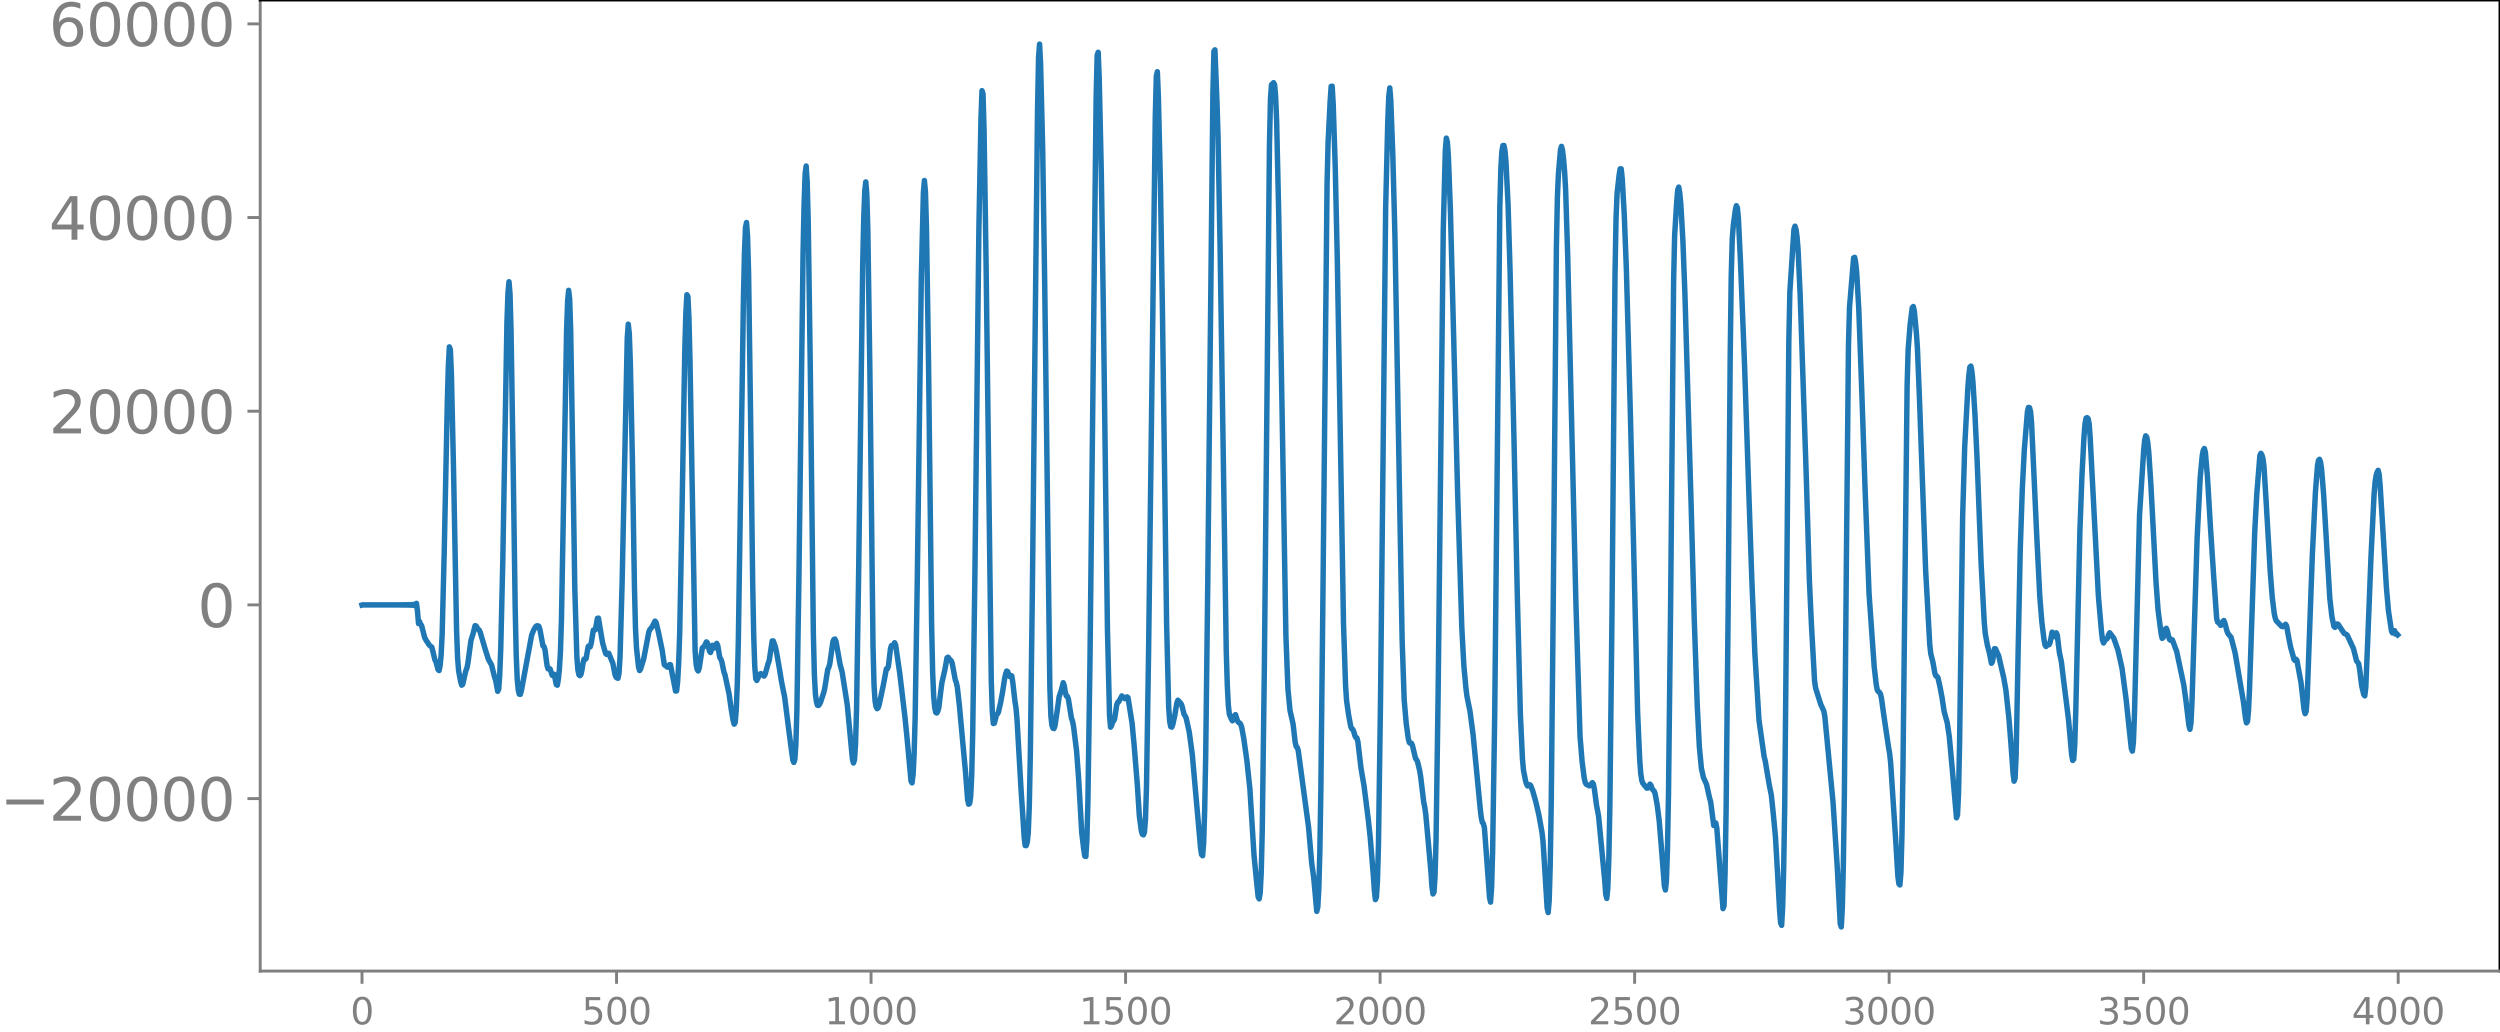 <svg xmlns="http://www.w3.org/2000/svg" xmlns:xlink="http://www.w3.org/1999/xlink" width="913.477" height="377.053" viewBox="0 0 685.107 282.79"><defs><style>*{stroke-linejoin:round;stroke-linecap:butt}</style></defs><g id="figure_1"><path id="patch_1" d="M0 282.79h685.107V0H0v282.79z" style="fill:none"/><g id="axes_1"><path id="patch_2" d="M71.308 266.112h613.8V0h-613.8v266.112z" style="fill:none"/><g id="matplotlib.axis_1"><g id="xtick_1"><g id="line2d_1"><defs><path id="mbf843e3601" d="M0 0v3.5" style="stroke:gray;stroke-width:.8"/></defs><use xlink:href="#mbf843e3601" x="99.207" y="266.112" style="fill:gray;stroke:gray;stroke-width:.8"/></g><g id="text_1" style="fill:gray" transform="matrix(.1 0 0 -.1 96.026 280.71)"><defs><path id="DejaVuSans-30" d="M2034 4250q-487 0-733-480-245-479-245-1442 0-959 245-1439 246-480 733-480 491 0 736 480 246 480 246 1439 0 963-246 1442-245 480-736 480zm0 500q785 0 1199-621 414-620 414-1801 0-1178-414-1799Q2819-91 2034-91q-784 0-1198 620-414 621-414 1799 0 1181 414 1801 414 621 1198 621z" transform="scale(.016)"/></defs><use xlink:href="#DejaVuSans-30"/></g></g><g id="xtick_2"><use xlink:href="#mbf843e3601" id="line2d_2" x="168.958" y="266.112" style="fill:gray;stroke:gray;stroke-width:.8"/><g id="text_2" style="fill:gray" transform="matrix(.1 0 0 -.1 159.414 280.71)"><defs><path id="DejaVuSans-35" d="M691 4666h2478v-532H1269V2991q137 47 274 70 138 23 276 23 781 0 1237-428 457-428 457-1159 0-753-469-1171Q2575-91 1722-91q-294 0-599 50Q819 9 494 109v635q281-153 581-228t634-75q541 0 856 284 316 284 316 772 0 487-316 771-315 285-856 285-253 0-505-56-251-56-513-175v2344z" transform="scale(.016)"/></defs><use xlink:href="#DejaVuSans-35"/><use xlink:href="#DejaVuSans-30" x="63.623"/><use xlink:href="#DejaVuSans-30" x="127.246"/></g></g><g id="xtick_3"><use xlink:href="#mbf843e3601" id="line2d_3" x="238.708" y="266.112" style="fill:gray;stroke:gray;stroke-width:.8"/><g id="text_3" style="fill:gray" transform="matrix(.1 0 0 -.1 225.982 280.71)"><defs><path id="DejaVuSans-31" d="M794 531h1031v3560L703 3866v575l1116 225h631V531h1031V0H794v531z" transform="scale(.016)"/></defs><use xlink:href="#DejaVuSans-31"/><use xlink:href="#DejaVuSans-30" x="63.623"/><use xlink:href="#DejaVuSans-30" x="127.246"/><use xlink:href="#DejaVuSans-30" x="190.869"/></g></g><g id="xtick_4"><use xlink:href="#mbf843e3601" id="line2d_4" x="308.457" y="266.112" style="fill:gray;stroke:gray;stroke-width:.8"/><g id="text_4" style="fill:gray" transform="matrix(.1 0 0 -.1 295.733 280.71)"><use xlink:href="#DejaVuSans-31"/><use xlink:href="#DejaVuSans-35" x="63.623"/><use xlink:href="#DejaVuSans-30" x="127.246"/><use xlink:href="#DejaVuSans-30" x="190.869"/></g></g><g id="xtick_5"><use xlink:href="#mbf843e3601" id="line2d_5" x="378.207" y="266.112" style="fill:gray;stroke:gray;stroke-width:.8"/><g id="text_5" style="fill:gray" transform="matrix(.1 0 0 -.1 365.483 280.71)"><defs><path id="DejaVuSans-32" d="M1228 531h2203V0H469v531q359 372 979 998 621 627 780 809 303 340 423 576 121 236 121 464 0 372-261 606-261 235-680 235-297 0-627-103-329-103-704-313v638q381 153 712 231 332 78 607 78 725 0 1156-363 431-362 431-968 0-288-108-546-107-257-392-607-78-91-497-524-418-433-1181-1211z" transform="scale(.016)"/></defs><use xlink:href="#DejaVuSans-32"/><use xlink:href="#DejaVuSans-30" x="63.623"/><use xlink:href="#DejaVuSans-30" x="127.246"/><use xlink:href="#DejaVuSans-30" x="190.869"/></g></g><g id="xtick_6"><use xlink:href="#mbf843e3601" id="line2d_6" x="447.957" y="266.112" style="fill:gray;stroke:gray;stroke-width:.8"/><g id="text_6" style="fill:gray" transform="matrix(.1 0 0 -.1 435.233 280.71)"><use xlink:href="#DejaVuSans-32"/><use xlink:href="#DejaVuSans-35" x="63.623"/><use xlink:href="#DejaVuSans-30" x="127.246"/><use xlink:href="#DejaVuSans-30" x="190.869"/></g></g><g id="xtick_7"><use xlink:href="#mbf843e3601" id="line2d_7" x="517.707" y="266.112" style="fill:gray;stroke:gray;stroke-width:.8"/><g id="text_7" style="fill:gray" transform="matrix(.1 0 0 -.1 504.983 280.71)"><defs><path id="DejaVuSans-33" d="M2597 2516q453-97 707-404 255-306 255-756 0-690-475-1069Q2609-91 1734-91q-293 0-604 58T488 141v609q262-153 574-231 313-78 654-78 593 0 904 234t311 681q0 413-289 645-289 233-804 233h-544v519h569q465 0 712 186t247 536q0 359-255 551-254 193-729 193-260 0-557-57-297-56-653-174v562q360 100 674 150t592 50q719 0 1137-327 419-326 419-882 0-388-222-655t-631-370z" transform="scale(.016)"/></defs><use xlink:href="#DejaVuSans-33"/><use xlink:href="#DejaVuSans-30" x="63.623"/><use xlink:href="#DejaVuSans-30" x="127.246"/><use xlink:href="#DejaVuSans-30" x="190.869"/></g></g><g id="xtick_8"><use xlink:href="#mbf843e3601" id="line2d_8" x="587.457" y="266.112" style="fill:gray;stroke:gray;stroke-width:.8"/><g id="text_8" style="fill:gray" transform="matrix(.1 0 0 -.1 574.732 280.71)"><use xlink:href="#DejaVuSans-33"/><use xlink:href="#DejaVuSans-35" x="63.623"/><use xlink:href="#DejaVuSans-30" x="127.246"/><use xlink:href="#DejaVuSans-30" x="190.869"/></g></g><g id="xtick_9"><use xlink:href="#mbf843e3601" id="line2d_9" x="657.207" y="266.112" style="fill:gray;stroke:gray;stroke-width:.8"/><g id="text_9" style="fill:gray" transform="matrix(.1 0 0 -.1 644.482 280.71)"><defs><path id="DejaVuSans-34" d="M2419 4116 825 1625h1594v2491zm-166 550h794V1625h666v-525h-666V0h-628v1100H313v609l1940 2957z" transform="scale(.016)"/></defs><use xlink:href="#DejaVuSans-34"/><use xlink:href="#DejaVuSans-30" x="63.623"/><use xlink:href="#DejaVuSans-30" x="127.246"/><use xlink:href="#DejaVuSans-30" x="190.869"/></g></g></g><g id="matplotlib.axis_2"><g id="ytick_1"><g id="line2d_10"><defs><path id="mbc802c838c" d="M0 0h-3.5" style="stroke:gray;stroke-width:.8"/></defs><use xlink:href="#mbc802c838c" x="71.308" y="218.844" style="fill:gray;stroke:gray;stroke-width:.8"/></g><g id="text_10" style="fill:gray" transform="matrix(.16 0 0 -.16 0 224.923)"><defs><path id="DejaVuSans-2212" d="M678 2272h4006v-531H678v531z" transform="scale(.016)"/></defs><use xlink:href="#DejaVuSans-2212"/><use xlink:href="#DejaVuSans-32" x="83.789"/><use xlink:href="#DejaVuSans-30" x="147.412"/><use xlink:href="#DejaVuSans-30" x="211.035"/><use xlink:href="#DejaVuSans-30" x="274.658"/><use xlink:href="#DejaVuSans-30" x="338.281"/></g></g><g id="ytick_2"><use xlink:href="#mbc802c838c" id="line2d_11" x="71.308" y="165.768" style="fill:gray;stroke:gray;stroke-width:.8"/><use xlink:href="#DejaVuSans-30" id="text_11" style="fill:gray" transform="matrix(.16 0 0 -.16 54.127 171.847)"/></g><g id="ytick_3"><use xlink:href="#mbc802c838c" id="line2d_12" x="71.308" y="112.693" style="fill:gray;stroke:gray;stroke-width:.8"/><g id="text_12" style="fill:gray" transform="matrix(.16 0 0 -.16 13.408 118.772)"><use xlink:href="#DejaVuSans-32"/><use xlink:href="#DejaVuSans-30" x="63.623"/><use xlink:href="#DejaVuSans-30" x="127.246"/><use xlink:href="#DejaVuSans-30" x="190.869"/><use xlink:href="#DejaVuSans-30" x="254.492"/></g></g><g id="ytick_4"><use xlink:href="#mbc802c838c" id="line2d_13" x="71.308" y="59.617" style="fill:gray;stroke:gray;stroke-width:.8"/><g id="text_13" style="fill:gray" transform="matrix(.16 0 0 -.16 13.408 65.696)"><use xlink:href="#DejaVuSans-34"/><use xlink:href="#DejaVuSans-30" x="63.623"/><use xlink:href="#DejaVuSans-30" x="127.246"/><use xlink:href="#DejaVuSans-30" x="190.869"/><use xlink:href="#DejaVuSans-30" x="254.492"/></g></g><g id="ytick_5"><use xlink:href="#mbc802c838c" id="line2d_14" x="71.308" y="6.542" style="fill:gray;stroke:gray;stroke-width:.8"/><g id="text_14" style="fill:gray" transform="matrix(.16 0 0 -.16 13.408 12.62)"><defs><path id="DejaVuSans-36" d="M2113 2584q-425 0-674-291-248-290-248-796 0-503 248-796 249-292 674-292t673 292q248 293 248 796 0 506-248 796-248 291-673 291zm1253 1979v-575q-238 112-480 171-242 60-480 60-625 0-955-422-329-422-376-1275 184 272 462 417 279 145 613 145 703 0 1111-427 408-426 408-1160 0-719-425-1154Q2819-91 2113-91q-810 0-1238 620-428 621-428 1799 0 1106 525 1764t1409 658q238 0 480-47t505-140z" transform="scale(.016)"/></defs><use xlink:href="#DejaVuSans-36"/><use xlink:href="#DejaVuSans-30" x="63.623"/><use xlink:href="#DejaVuSans-30" x="127.246"/><use xlink:href="#DejaVuSans-30" x="190.869"/><use xlink:href="#DejaVuSans-30" x="254.492"/></g></g></g><path id="line2d_15" d="m99.207 165.808.282-.077.282.074.282-.072.282.07.282-.068.282.067.282-.066.282.064.282-.063.282.062.282-.061.282.06.282-.06.282.06.282-.059.282.058.282-.058.282.058.282-.057.282.057.282-.057.282.057.282-.058.282.059.282-.06.281.06.282-.06.282.061.282-.062.282.063.282-.064.282.065.282-.066.282.068.282-.07.282.072.282-.075.282.078.282-.081.282.085.282-.09.282.096.282-.102.282.11.282-.12.282.131.282-.145.282.164.282-.191.282.23.281-.29.282.4.282-.66.282 2.155.282 3.385.282-.571.282.754.282.34.846 3.328.564 1.033.282.309.282.578.846.727.846 3.49.282.503.564 2.122.282.259.282-1.286.281-2.96.282-5.7.564-22.423.846-41.147.282-9.91.282-5.267.282.804.282 6.688.564 25.261.846 44.697.282 7.732.282 3.566.564 3.003.282.951.282-.236.846-3.7.281-.665.282-1.372.846-6.274.564-1.777.564-2.274.282.07.564.926.282.185.282.612 1.41 4.793.846 2.657.846 1.491.845 3.38.282.814.564 3.052.282-.595.282-4.05.282-7.233.564-24.321 1.128-64.944.282-8.04.282-3.055.282 3.38.282 10.235.564 35.802.564 39.705.282 12.957.282 6.89.282 2.926.281 1.133.282.052.282-.952 2.82-15.24.564-1.431.564-.958.282-.202.282-.011.282.13.282.788.846 4.568.282.185.281.87.564 4.327.282.934.282-.133.282.183.564 1.714.564-.279.564 2.833.282.161.282-1.622.282-2.741.282-4.67.282-8.823.564-31.175.846-48.016.282-8.2.282-2.962.282 2.42.281 8.555.564 34.398.564 36.412.564 18.688.282 3.558.282 1.314.282.257.282-.359.282-1.277.282-1.829.282-1.068.282.088.282-.256.564-3.281.282-.233.282.301.282-1.039.564-3.522.282.025.282-.135.563-3.132.282-.057 1.128 6.758.564 1.99.282.95.282.246.282-.278.282-.025 1.128 2.74.564 2.974.282.774.282.275.282.078.282-1.365.282-4.605.564-19.988 1.41-67.235.281-3.844.282 2.636.282 7.744.564 26.459.564 35.105.282 11.243.282 5.53.564 5.278.282.932.282-.443.846-2.745 1.41-7.388.281-.665.564-.657.846-1.648.282.326.564 2.276 1.128 5.43.564 3.868.282.289.282.039.282.38.282-.01.282-.634.282-.027 1.41 7.226.281-.045.282-2.49.282-5.051.282-8.124.564-29.369.846-48.74.282-9.775.282-5.016.282.433.282 5.888.282 11.444 1.41 79.888.282 3.616.282 1.421.282.417.282-.804.845-5.509.564-.466.564-1.195.282.272.564 2.305.282.326.564-1.969.282.121.282.609.282-.395.282-.861.282.56.564 3.345.282.388.282.77.564 2.758.282.746 1.127 5.247.564 4.016.564 3.35.282.956.282-.5.282-3.337.282-6.946.282-11.424.564-37.33.846-57.237.282-12.35.282-6.982.282-1.367.282 3.817.282 9.83.564 40.371.564 44.837.281 14.425.282 8.328.282 3.447.282.443.846-1.77.282-.108.282.17.564.502.282-.393.846-3.026.282-.714.846-5.498.282.011.564 1.553.282 1.229.845 4.803.564 3.486.564 2.832.282 1.325 1.41 11.094.846 6.29.282.676.282-.823.282-4.082.282-9.582.564-36.97 1.128-88.42.282-13.402.282-8.053.281-2.11.282 4.374.282 10.749.564 39.78.846 73.317.282 11.328.282 5.12.282 2.198.282.903.282.071.282-.35.282-.554.846-2.551.282-1.123.846-5.302.282-.56.282-.996.845-6.037.282-.636.282-.103.282.61 1.128 6.35.564 2.093 1.41 9.03 1.41 14.859.282 1.026.282-.857.282-4.15.282-9.544.563-36.728 1.128-85.381.282-12.738.282-7.443.282-2.395.282 3.435.282 9.957.564 38.997.846 74.513.282 10.971.282 4.354.282 1.582.282.541.282-.237.282-.824 1.128-5.316.845-4.537.282-.016.282-.696.564-4.824.282-.842.282.212.282-.329.282-.66.282.58 1.128 7.768.564 4.734.846 7.115.564 5.583 1.127 12.148.282.48.282-2.292.282-5.563.282-10.069.564-36.231 1.128-84.453.564-23.193.282-3.27.282 3.046.282 9.75.564 37.026.846 71.781.282 13.105.282 6.595.282 3.11.282 1.331.281.179.282-.442.282-.995.564-4.68.282-2.168.846-3.697.564-3.16.282-.149.564.753.282.196.282.688.846 4.537.282.76.282 1.242.564 5.026 1.691 18.379.564 7.374.282 1.332.282-.208.282-1.89.282-5.765.282-12.114.564-40.75 1.128-97.337.564-29.962.282-7.513.282.867.282 9.82.564 37.195 1.41 113.619.281 8.618.282 3.304.282-.077.564-2.206.282-.33.282-.528.564-2.441.564-3.027.564-3.69.282-1.321.282-.75.282.15.282.865.282.484.282-.308.282.161.282 1.852.563 4.983.282 1.792.282 3.024 1.128 19.538.564 8.45.282 4.548.282 2.27.282.027.282-.92.282-2.609.282-7.229.282-13.909.564-45.64 1.41-131.288.282-14.471.282-3.582.281 5.456.564 22.824.564 37.677 1.41 110.472.282 7.729.282 2.525.282.784.282.101.282-.792.564-3.802.564-4.118.564-1.664.564-2.188.282.811.282 1.767.282 1.035.281.133.282.704.846 5.256.282.788.282 1.39.846 6.846.564 7.63.846 14.729.564 4.713.282 1.728.282.09.282-4.544.282-10.588.564-38.1 1.691-154.792.282-11.553.282-.81.282 7.129.564 25.327.564 37.381 1.128 88.378.564 23.376.282 3.363.282-.386.282-1.034.282-.269.282-.625.564-3.781.282-.756.281-.145.846-1.571.846.754.282-.071.282-.428.282.193 1.128 7.132.564 6.109.846 10.432.564 8.723.564 4.235.282.847.282.15.282-.762.281-3.588.282-9.173.564-36.68L316.6 31.88l.282-11.01.282-1.212.282 6.786.564 24.085.564 35.586 1.128 84.952.564 22.639.282 4.027.282 1.41.281.131.282-.693.564-2.616.564-3.375.282-.7.846.925.282.686.564 2.284.282.377.282.605.846 3.833.846 6.24.564 6.417 1.691 19.078.282 1.862.282.317.282-3.445.282-8.864.282-14.89.564-47.236 1.41-134.534.282-11.512.282-.365.564 14.47.282 9.23.564 30.33 1.691 110.755.282 9.195.282 5.556.282 2.531.564 1.335.282.46.282-.423.282-1.013.282-.256.564 1.787.282.372.282.125.282.353.282.79.564 3.081.846 5.962.845 7.937 1.128 18.166.564 5.836.564 5.515.282.564.282-1.616.282-5.467.282-11.54.564-43.732 1.41-144.226.282-12.711.282-3.816.564-.554.282.548.282 3.199.281 6.822.564 25.239 1.974 115.754.564 14.666.564 5.85.564 2.429.282 1.32.564 4.905.282 1.2.282.224.282.877 2.82 20.925.845 9.708.564 4.063.846 9.363.282-1.131.282-5.077.282-10.164.282-17.295.564-52.818 1.128-112.719.281-11.457.564-11.257.282-4.179.282-.035.282 4.94.564 17.536.564 25.358 1.692 99.484.564 16.942.282 4.14.564 3.998.564 3.006.282.695.282.159.282.617.281 1.07.282.547.282.11.282 1.034.846 7.246.846 4.92 1.128 8.943.564 5.21.846 10.28.282 4.167.282 2.505.282-.62.282-4.45.282-9.83.563-39.907 1.41-134.901.564-23.057.282-7.24.282-2.426.282 3.433.564 15.41.564 21.633 1.128 63.398.846 47.265.564 16.574.563 6.504.564 4.105.282 1.064.282.229.282-.044.282.557.846 3.617.282.343.282.566.564 2.346.282 1.665.846 7.074.282 1.33.282 1.976 1.41 15.723.282 4.136.281 1.982.282-.503.282-4.107.282-10.22.564-39.736 1.41-127.357.564-21.903.282-3.307.282 1.064.282 4.04.564 15.117.846 33.009 1.128 44.303 1.127 36.371.564 10.57.564 6.153.282 2.272.846 4.161.846 6.404 1.974 20.484.282 2.32.282 1.275.282.293.281 1.116.564 7.536.846 11.617.282 1.264.282-3.974.282-10.018.564-36.774 1.41-139.753.282-10.587.282-4.703.282-1.53.282-.017.282 1.375.282 3.21.564 11.49.564 18.562 1.127 48.847.846 39.713.846 32.802.564 12.09.282 3.1.564 2.91.282.928.282.493.564-.343.282.21.564 1.498.846 2.987.845 3.622.846 4.72.282 2.455.564 8.977.564 9.321.282 1.248.282-3.277.282-9.605.282-16.98.564-56.42.846-96.096.282-13.817.282-6.298.564-6.565.282-.912.282 1.134.281 2.389.282 3.4.282 5.024.564 17.926 2.256 95.52 1.128 36.317.564 6.858.564 4.439.282 1.31.282.493.845.44.282-.187.564-.69.282.395.282 1.475.564 4.256.564 2.955 1.692 17.748.282 3.758.282 1.134.282-2.866.282-8.032.282-14.417.564-50.911.845-94.418.282-15.614.282-6.897.564-5.07.282-1.7.282-.012.282 2.536.564 10.07.564 14.414 1.128 40.848 1.974 81.211.564 12.864.282 3.714.281 1.892.282.8.564.717.564.663.282-.038.564-1.082.282.37.282.82.282.456.282.221.282.747.564 3.067.564 4.457.564 6.868.846 10.932.282 1.075.282-2.594.281-8.36.282-15.112.564-50.095.846-90.945.282-12.34.564-9.203.282-3.237.282-.728.282 1.717.282 2.941.564 9.931.564 14.902 1.692 57.41.845 31.069.846 24.246.564 11.137.564 5.953.564 2.49.846 1.902.846 3.787.282.974.846 6.486.282-.2.282-.485.282 1.45 1.691 22.019.282-.757.282-8.838.282-16.792.564-55.416.564-69.466.282-22.106.282-10.158.282-3.61.564-4.27.282-1.22.282.585.282 2.986.564 11.727 1.128 28.648 1.127 33.777.846 24.455.846 20.623 1.128 18.221 1.41 9.973.282 1.077 1.128 6.699.564 2.762.563 5.464.564 5.997.564 9.765.564 10.252.282 3.554.282.652.282-4.86.282-10.964.282-16.944.564-60.783.564-66.618.282-13.432 1.128-17.185.282-.817.282.923.282 2.032.281 3.46.564 12.283 1.692 50.207.846 28.318.564 12.13.846 15.149.282 2.034 1.41 4.47.845 1.849.282 1.493 2.256 23.58 1.128 17.371.846 15.918.282.814.282-5.136.282-11.677.282-19.403.564-65.402.564-58.048.282-10.18 1.127-13.495.282-.153.282 1.47.282 2.704.564 9.938.846 23.215.846 25.078 1.128 29.78 1.41 20.01.563 4.92.282 1.457.282.44.282.14.282.473.282 1.084.564 4.086 1.41 9.552.282 1.57.282 2.596 1.41 21.646.564 9.414.282 2.107.282.314.282-3.42.281-10.198.282-18.624 1.128-104.39.282-10.045.564-7.056.564-4.456.282-.327.282 1.172.564 5.99.282 4.103.564 13.856 1.692 47.09 1.127 20.394.282 2.527.564 2.208.564 3.193.282.704.282.096.282.396.564 2.516.564 2.98.564 3.767.846 3.055.564 3.796.846 9.271 1.127 13.004.282-.747.282-5.978.282-13.456.846-62.365.564-19.182.846-15.782.282-3.74.282-2.233.282-.31.282 1.466.282 2.831.564 9.156.564 11.835 1.127 29.027.846 15.883.282 3.09.564 3.135.564 2.193.564 2.83.282-.488.564-3.529.282.058.564 1.322.282.554 1.41 6.143.564 3.211.845 7.853.564 7.125.564 7.866.282 2.188.282-.815.282-6.254.564-29.148.564-27.268.564-16.643.564-10.855.846-10.35.282-1.089.282.063.282 1.019.282 3.134 1.41 30.738.845 16.879.564 6.991.564 4.596.282 1.6.282.482.564-.609.282.127.282-.555.564-2.884.282.333.282.905.282-.234.282-.823.282.595.563 4.677.564 2.666.564 4.753.846 6.676.564 4.62.846 9.515.282 1.474.282-.345.282-3.97.282-9.167 1.128-49.401.564-15.234.564-10.693.281-3.525.282-1.476.282-.124.282.253.282 1.396.282 3.851 2.256 43.479.846 9.663.282 2.314.282.792.564-1.06.282-.005.282-.35.282-.908.282-.48 1.127 1.497 1.128 3.262 1.128 5.035 1.128 8.603.846 8.104.564 5.212.282.726.282-2.379.282-7.105 1.41-55.263 1.127-17.615.282-2.942.282-1.1.282.352.282 1.511.282 2.741.564 8.64 1.41 26.75.564 7.742.846 6.58.282 1.181.281-.236.564-2.277.282-.241.282.705.564 2.285.282.27.282-.213.282.152.846 2.35.282.657 1.974 9.315.564 4.064.846 7.02.281 1.07.282-1.742.282-5.783 1.41-44.904.846-16.66.564-6.003.282-1.39.282-.47.282 1.013.564 6.653.846 14.142.846 12.878.845 11.915.282 1.001.282.155.564.722.282-.339.282-.76.282-.243.282.704.564 2.194.282.677.846 1.03.846 3.227.282 1.143 2.255 13.274.564 4.486.282 1.31.282-.425.282-3.036.282-6.245 1.41-42.607.564-10.37.846-10.586.282-.597.282.489.282.936.282 2.194.564 9.157 1.127 19.34.564 7.254.564 4.591.282 1.256.282.695 1.41 1.465.282.138.282-.067.564-.6.282.453.564 3.144.564 2.817.564 1.957.281 1.162.282.38.282-.35.282.292 1.128 6.118.846 7.495.282 1.034.282-.622.282-3.64.564-15.742.846-23.364.846-17.237.564-7.293.282-1.515.281-.298.282.733.282 1.943.564 6.973 1.692 28.43.564 4.957.564 2.768.282.26.564-.944.282.078 1.692 2.533.563.233.282.266 1.692 3.642.564 2.254.282 1.12.564.723.282 1.575.564 4.548.564 2.368.282.376.282-2.43.564-13.765.846-21.741.845-17.12.282-3.467.282-1.838.282-.93.282-.513.282 1.147.282 3.286 1.692 27.515.564 6.525.846 5.629.282.47.282-.178.282-.452.282.934.282-.134.281.333h0" clip-path="url(#p7bd063daeb)" style="fill:none;stroke:#1f77b4;stroke-width:1.5;stroke-linecap:square"/><path id="patch_3" d="M71.308 266.112V0" style="fill:none;stroke:gray;stroke-width:.8;stroke-linejoin:miter;stroke-linecap:square"/><path id="patch_4" d="M685.107 266.112V0" style="fill:none;stroke:#000;stroke-width:.8;stroke-linejoin:miter;stroke-linecap:square"/><path id="patch_5" d="M71.308 266.112h613.8" style="fill:none;stroke:gray;stroke-width:.8;stroke-linejoin:miter;stroke-linecap:square"/><path id="patch_6" d="M71.308 0h613.8" style="fill:none;stroke:#000;stroke-width:.8;stroke-linejoin:miter;stroke-linecap:square"/></g></g><defs><clipPath id="p7bd063daeb"><path d="M71.308 0h613.8v266.112h-613.8z"/></clipPath></defs></svg>